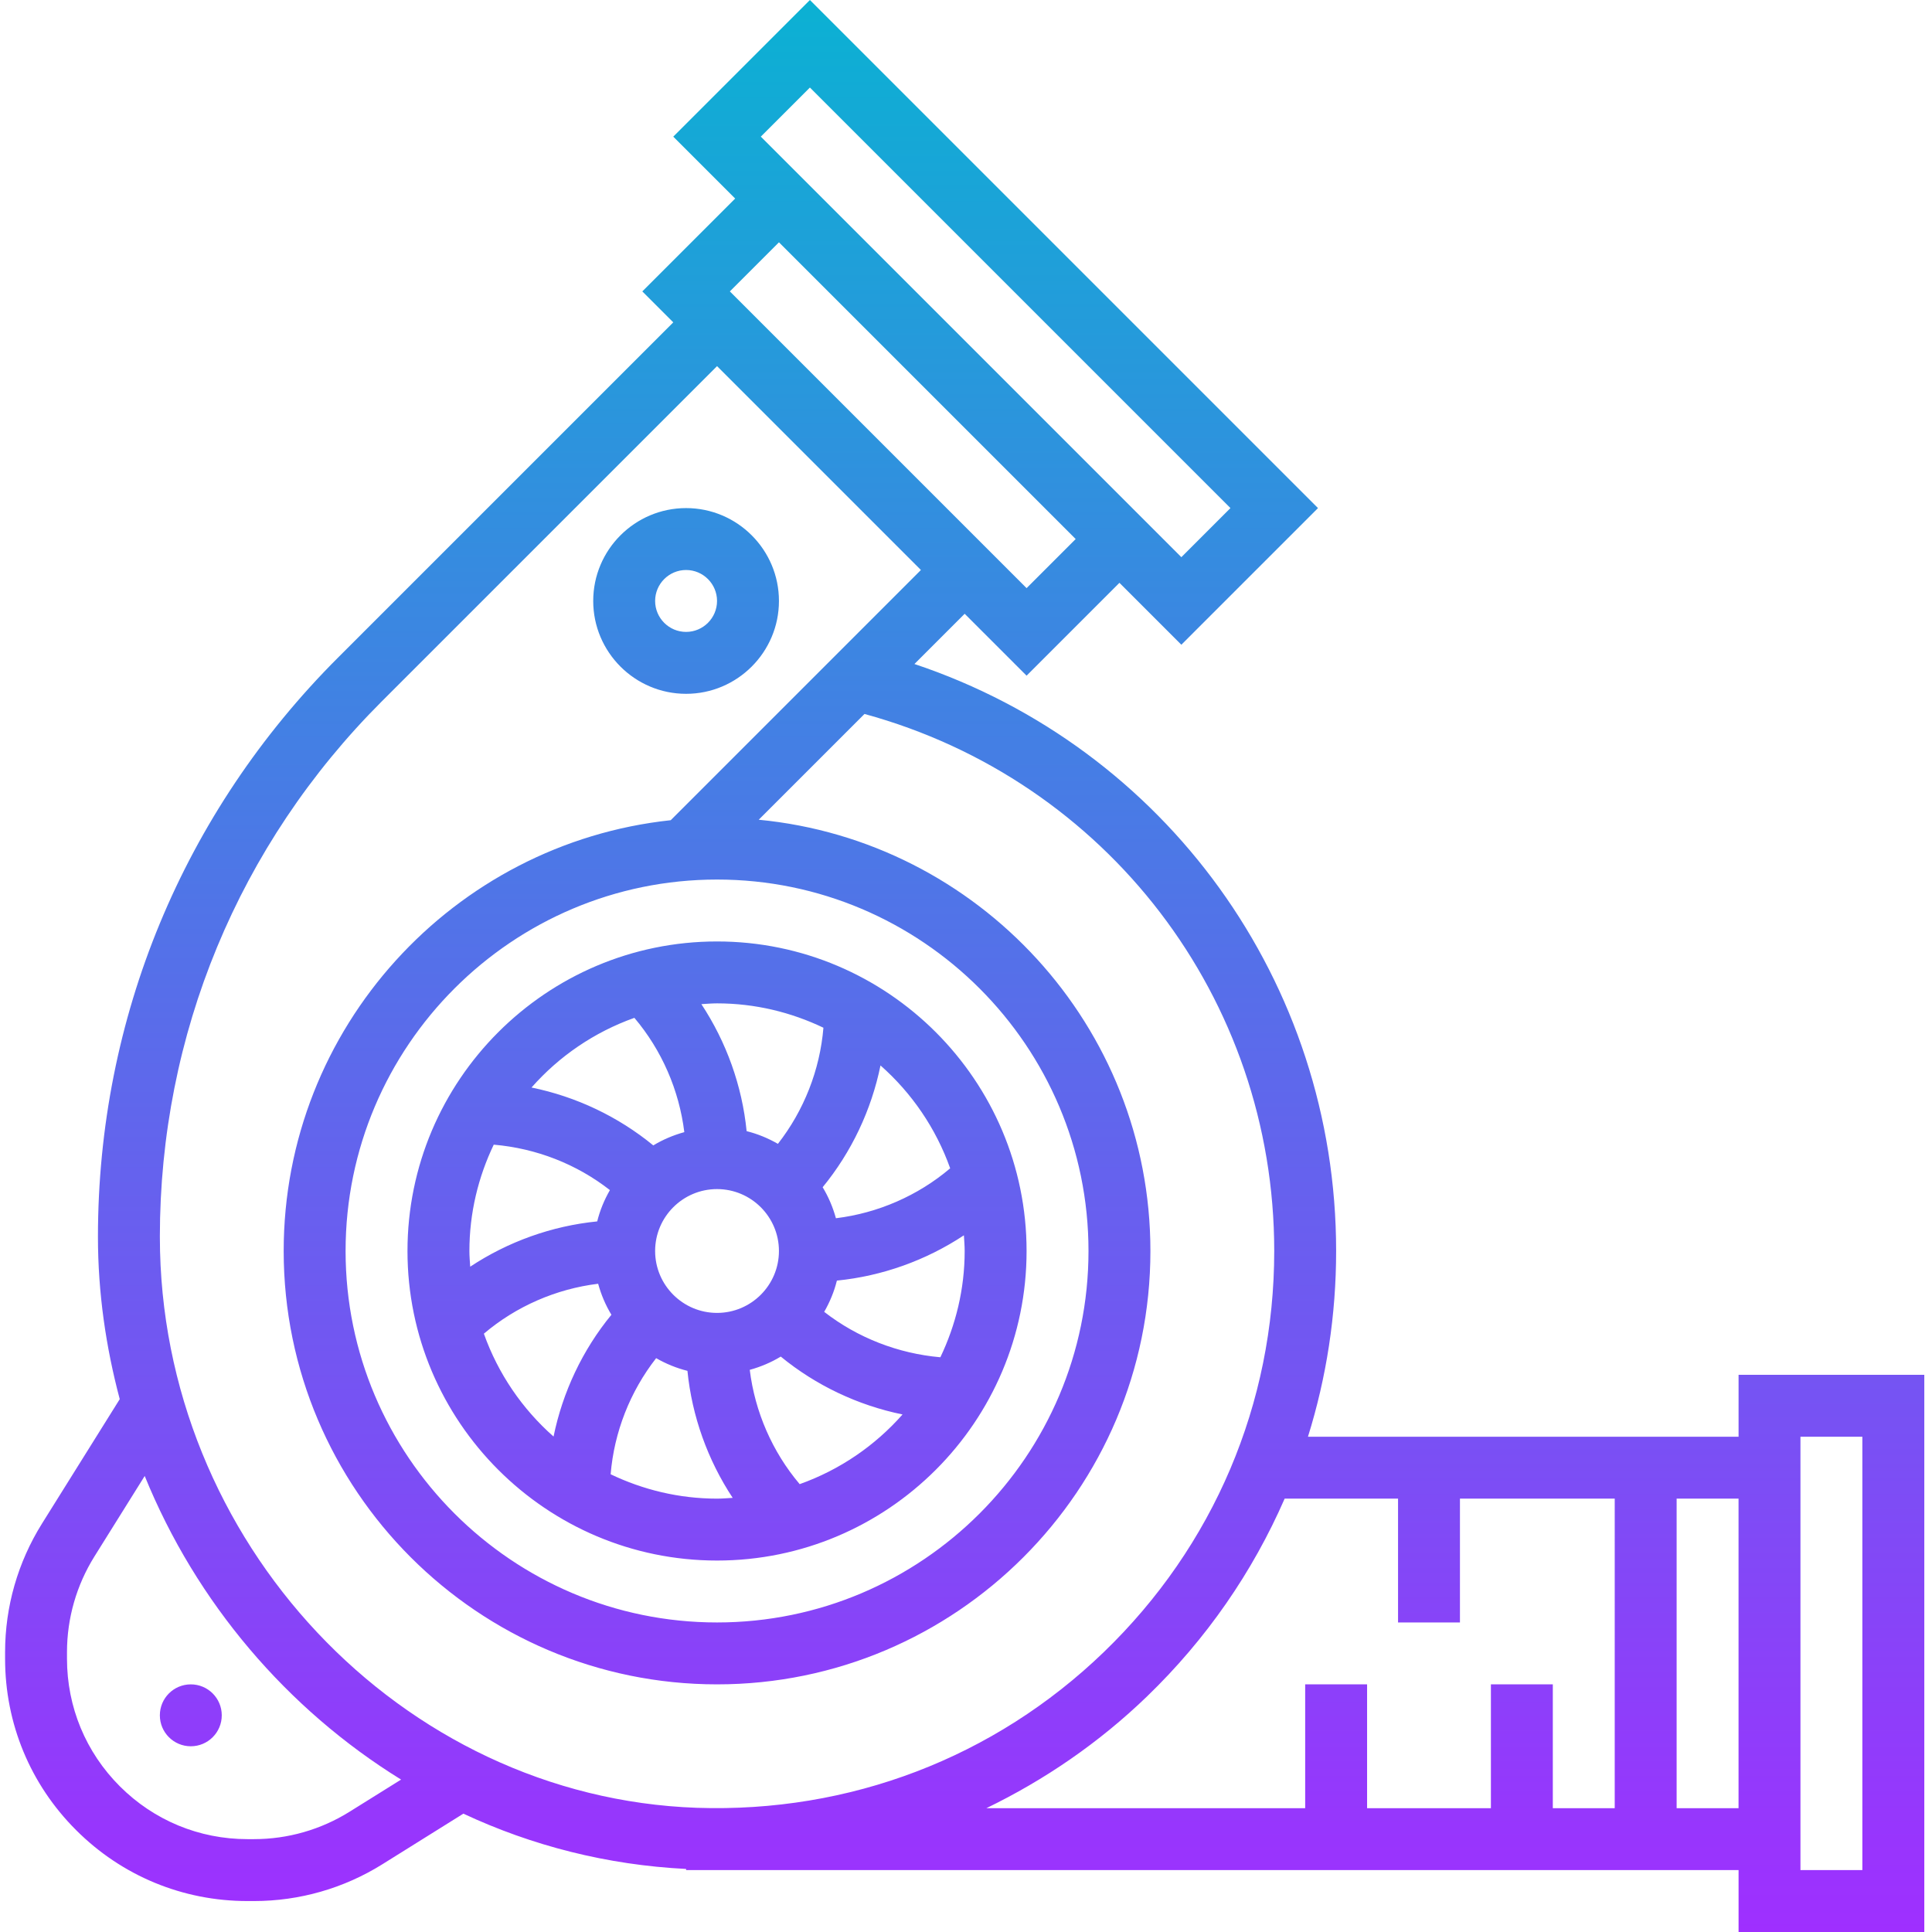 <svg height="499pt" viewBox="-1 0 499 499.312" width="499pt" xmlns="http://www.w3.org/2000/svg" xmlns:xlink="http://www.w3.org/1999/xlink"><linearGradient id="a" gradientUnits="userSpaceOnUse" x1="248.156" x2="248.156" y1="499.312" y2="-.001"><stop offset="0" stop-color="#9f2fff"/><stop offset="1" stop-color="#0bb1d3"/></linearGradient><path d="m184.156 403.312c44.113 0 80-35.887 80-80s-35.887-80-80-80-80 35.887-80 80 35.887 80 80 80zm-60.258-58.633c8.344-7.078 18.68-11.574 29.531-12.902.789 2.855 1.926 5.535 3.43 8.016-7.473 9.102-12.598 19.977-14.953 31.473-8.078-7.121-14.328-16.242-18.008-26.586zm60.258 42.633c-9.848 0-19.152-2.305-27.496-6.297.902-10.902 5.031-21.398 11.762-30.008 2.512 1.441 5.207 2.559 8.086 3.281 1.168 11.711 5.223 23.023 11.695 32.824-1.344.078-2.68.199-4.047.199zm-16-64c0-8.824 7.176-16 16-16s16 7.176 16 16-7.176 16-16 16-16-7.176-16-16zm37.359 60.254c-7.07-8.352-11.566-18.688-12.902-29.535 2.855-.793 5.535-1.926 8.016-3.43 9.102 7.469 19.969 12.605 31.473 14.957-7.129 8.082-16.242 14.328-26.586 18.008zm42.641-60.254c0 9.832-2.297 19.129-6.281 27.465-10.895-.961-21.398-5.023-30.023-11.738 1.441-2.512 2.57-5.199 3.281-8.078 11.719-1.168 23.031-5.227 32.824-11.703.078 1.352.199 2.688.199 4.055zm-3.746-21.367c-8.344 7.078-18.68 11.574-29.527 12.902-.789-2.855-1.926-5.535-3.43-8.016 7.473-9.105 12.598-19.977 14.949-31.473 8.074 7.121 14.328 16.242 18.008 26.586zm-60.254-42.633c9.848 0 19.152 2.305 27.496 6.297-.906 10.902-5.031 21.398-11.762 30.008-2.52-1.441-5.207-2.562-8.086-3.281-1.168-11.711-5.227-23.023-11.695-32.824 1.344-.078 2.68-.199 4.047-.199zm-21.359 3.742c7.07 8.352 11.566 18.688 12.902 29.539-2.855.789-5.535 1.926-8.016 3.43-9.105-7.473-19.969-12.609-31.473-14.961 7.121-8.078 16.242-14.328 26.586-18.008zm-6.328 44.52c-1.441 2.516-2.57 5.203-3.281 8.09-11.719 1.168-23.031 5.223-32.824 11.703-.086-1.352-.207-2.688-.207-4.055 0-9.84 2.297-19.137 6.289-27.48 11.016.953 21.422 5.023 30.023 11.742zm291.688 63.738h-111.281c4.785-15.312 7.281-31.449 7.281-48 0-69.527-44.168-130.047-108.984-151.703l12.984-12.984 16 16 24-24 16 16 35.312-35.312-131.312-131.312-35.312 35.312 16 16-24 24 8 8-86.695 86.695c-39.977 39.977-61.992 93.129-61.992 149.664 0 14.465 2.062 28.488 5.633 41.93l-20.113 32.191c-6.223 9.969-9.52 21.438-9.52 33.184v1.711c0 16.738 6.512 32.465 18.344 44.281 11.832 11.832 27.559 18.344 44.289 18.344h1.703c11.75 0 23.23-3.289 33.191-9.52l20.914-13.066c17.742 8.305 37.191 13.273 57.566 14.289v.297h272v16h48v-144h-48v16zm-240-348.688 108.688 108.688-12.688 12.688-108.688-108.688zm-8 40 76.688 76.688-12.688 12.688-76.688-76.688zm-110.961 405.598c-7.406 4.633-15.961 7.09-24.711 7.09h-1.695c-12.457 0-24.168-4.848-32.977-13.656s-13.656-20.512-13.656-32.969v-1.711c0-8.746 2.457-17.289 7.086-24.711l13-20.809c13.297 32.711 36.793 60.262 66.258 78.465zm-49.039-148.551c0-52.266 20.352-101.398 57.305-138.352l86.695-86.695 52.688 52.688-64.656 64.664c-56.152 6-100.031 53.625-100.031 111.336 0 61.758 50.238 112 112 112 61.758 0 112-50.242 112-112 0-58.129-44.512-106.016-101.23-111.457l27.336-27.336c62.543 17.098 105.895 73.473 105.895 138.793 0 39.441-15.633 76.238-44.016 103.633-28.367 27.375-65.785 41.605-105.242 40.27-76.504-2.719-138.742-68.902-138.742-147.543zm144-92.359c52.938 0 96 43.062 96 96 0 52.934-43.062 96-96 96s-96-43.066-96-96c0-52.938 43.062-96 96-96zm232 240h-16v-32h-16v32h-32v-32h-16v32h-82.391c15.047-7.297 29.07-16.879 41.488-28.855 15.383-14.84 27.324-32.191 35.598-51.145h29.305v32h16v-32h40zm32 0h-16v-80h16zm16-96h16v112h-16zm-408 72c0 4.422-3.586 8-8 8-4.418 0-8-3.578-8-8 0-4.426 3.582-8 8-8 4.414 0 8 3.574 8 8zm120-264c13.23 0 24-10.77 24-24 0-13.234-10.77-24-24-24s-24 10.766-24 24c0 13.23 10.77 24 24 24zm0-32c4.406 0 8 3.59 8 8 0 4.406-3.594 8-8 8-4.41 0-8-3.594-8-8 0-4.41 3.59-8 8-8zm0 0" fill="url(#a)"/></svg>